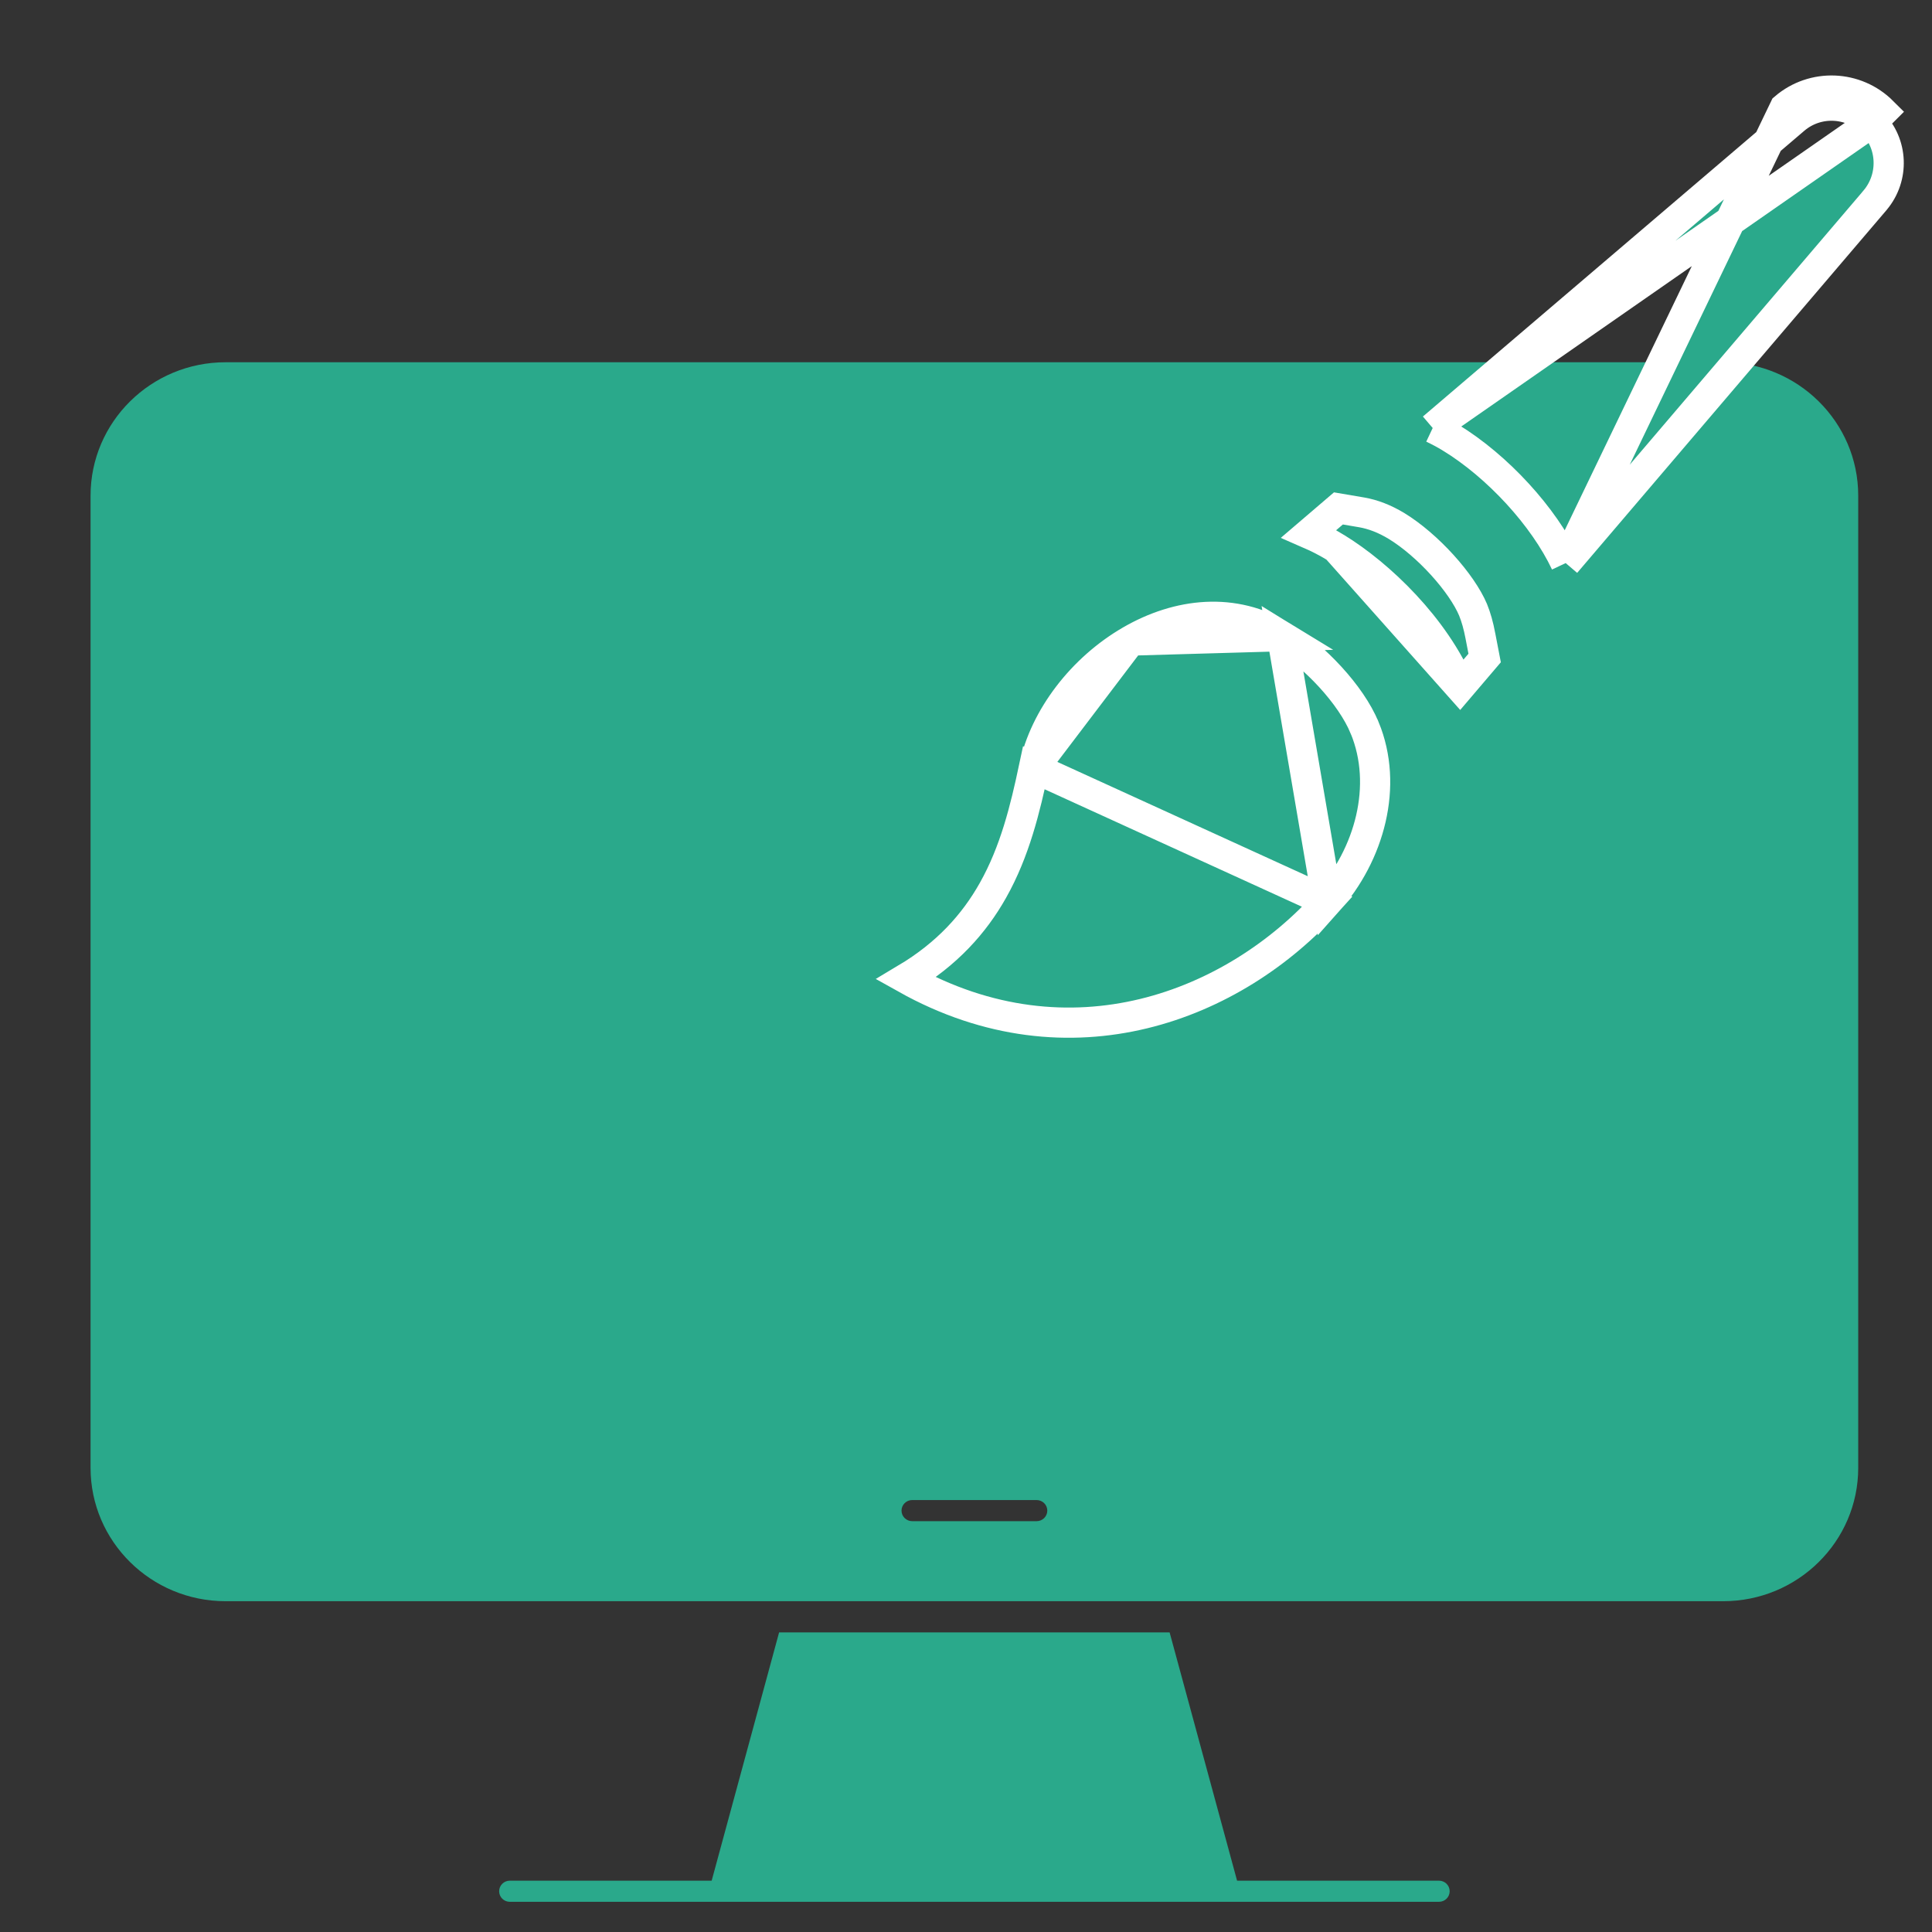 <svg width="64" height="64" viewBox="0 0 64 64" fill="none" xmlns="http://www.w3.org/2000/svg">
<rect x="0" y="0" width="64" height="64" fill="#333333" stroke="none"/>
<mask id="mask0_1820_19172" style="mask-type:alpha" maskUnits="userSpaceOnUse" x="0" y="0" width="64" height="64">
<rect width="64" height="64" fill="#D9D9D9"/>
</mask>
<g mask="url(#mask0_1820_19172)">
<path fill-rule="evenodd" clip-rule="evenodd" d="M40.982 62.3H47.667C47.864 62.3 48.022 62.456 48.022 62.65C48.022 62.844 47.864 63 47.667 63H16.889C16.693 63 16.535 62.844 16.535 62.65C16.535 62.456 16.693 62.3 16.889 62.3H23.575L25.809 54.075H38.745L40.98 62.3H40.982ZM57.082 12C59.553 12 61.556 13.979 61.556 16.419V48.623C61.556 51.063 59.553 53.042 57.082 53.042H7.474C5.003 53.042 3 51.063 3 48.623V16.419C3 13.979 5.003 12 7.474 12H57.082ZM26.645 32.025C23.921 32.025 21.709 34.209 21.709 36.901C21.709 39.592 23.921 41.776 26.645 41.776C29.37 41.776 31.582 39.592 31.582 36.901C31.582 34.209 29.37 32.025 26.645 32.025ZM38.161 32.213C35.437 32.213 33.225 34.398 33.225 37.089C33.225 39.78 35.437 41.965 38.161 41.965C40.886 41.965 43.097 39.78 43.097 37.089C43.097 34.398 40.886 32.213 38.161 32.213ZM30.219 50.391H34.338C34.534 50.391 34.693 50.235 34.693 50.041C34.693 49.847 34.534 49.691 34.338 49.691H30.219C30.023 49.691 29.864 49.847 29.864 50.041C29.864 50.235 30.023 50.391 30.219 50.391ZM20.831 22.753L22.596 31.303C22.629 31.466 22.774 31.583 22.943 31.583H43.13C43.321 31.583 43.477 31.434 43.484 31.248L43.821 22.246C43.823 22.152 43.788 22.06 43.723 21.991C43.655 21.923 43.565 21.884 43.469 21.884H21.289L20.092 17.162C20.052 17.008 19.911 16.899 19.751 16.899H15.702C15.506 16.899 15.347 17.055 15.347 17.249C15.347 17.442 15.506 17.599 15.702 17.599H19.474L20.741 22.596C20.756 22.658 20.789 22.713 20.829 22.755L20.831 22.753Z" fill="#2AA98B"/>
<rect x="13.389" y="14.833" width="34.944" height="29.278" fill="#2AA98B"/>
<path d="M43.973 29.873L43.973 29.873C45.371 28.31 45.997 26.027 45.207 24.111L45.206 24.11C44.753 23.008 43.537 21.729 42.47 21.076L43.973 29.873ZM43.973 29.873C40.897 33.312 35.463 35.468 30.01 32.415C31.37 31.604 32.269 30.602 32.892 29.495C33.621 28.202 33.962 26.784 34.249 25.434L43.973 29.873ZM37.45 21.219C35.859 22.141 34.609 23.747 34.25 25.434L37.45 21.219ZM37.45 21.219C39.032 20.302 40.877 20.1 42.469 21.075L37.45 21.219Z" fill="#2AA98B" stroke="white"/>
<path d="M51.865 18.653L62.117 6.631C62.118 6.63 62.118 6.63 62.118 6.629C62.752 5.872 62.709 4.756 62.01 4.055C62.01 4.055 62.01 4.055 62.01 4.055M51.865 18.653L59.12 3.573C60.067 2.763 61.478 2.817 62.364 3.702L62.01 4.055M51.865 18.653C51.138 17.111 49.609 15.447 48.051 14.495L48.05 14.494C47.854 14.376 47.657 14.271 47.46 14.178M62.01 4.055C61.309 3.355 60.193 3.313 59.444 3.953L59.444 3.953L47.46 14.178M62.01 4.055L47.46 14.178" fill="#2AA98B" stroke="white"/>
<path d="M48.363 22.757L49.181 21.797L49.042 21.075L49.042 21.074C48.975 20.722 48.897 20.446 48.796 20.198C48.614 19.767 48.247 19.233 47.777 18.715C47.309 18.2 46.768 17.733 46.265 17.426C45.87 17.186 45.479 17.037 45.107 16.973C45.107 16.973 45.107 16.973 45.107 16.973L44.337 16.842L43.36 17.678C43.666 17.811 43.967 17.966 44.261 18.147L48.363 22.757ZM48.363 22.757C47.532 20.786 45.711 19.034 44.261 18.147L48.363 22.757Z" fill="#2AA98B" stroke="white"/>
</g>
</svg>
